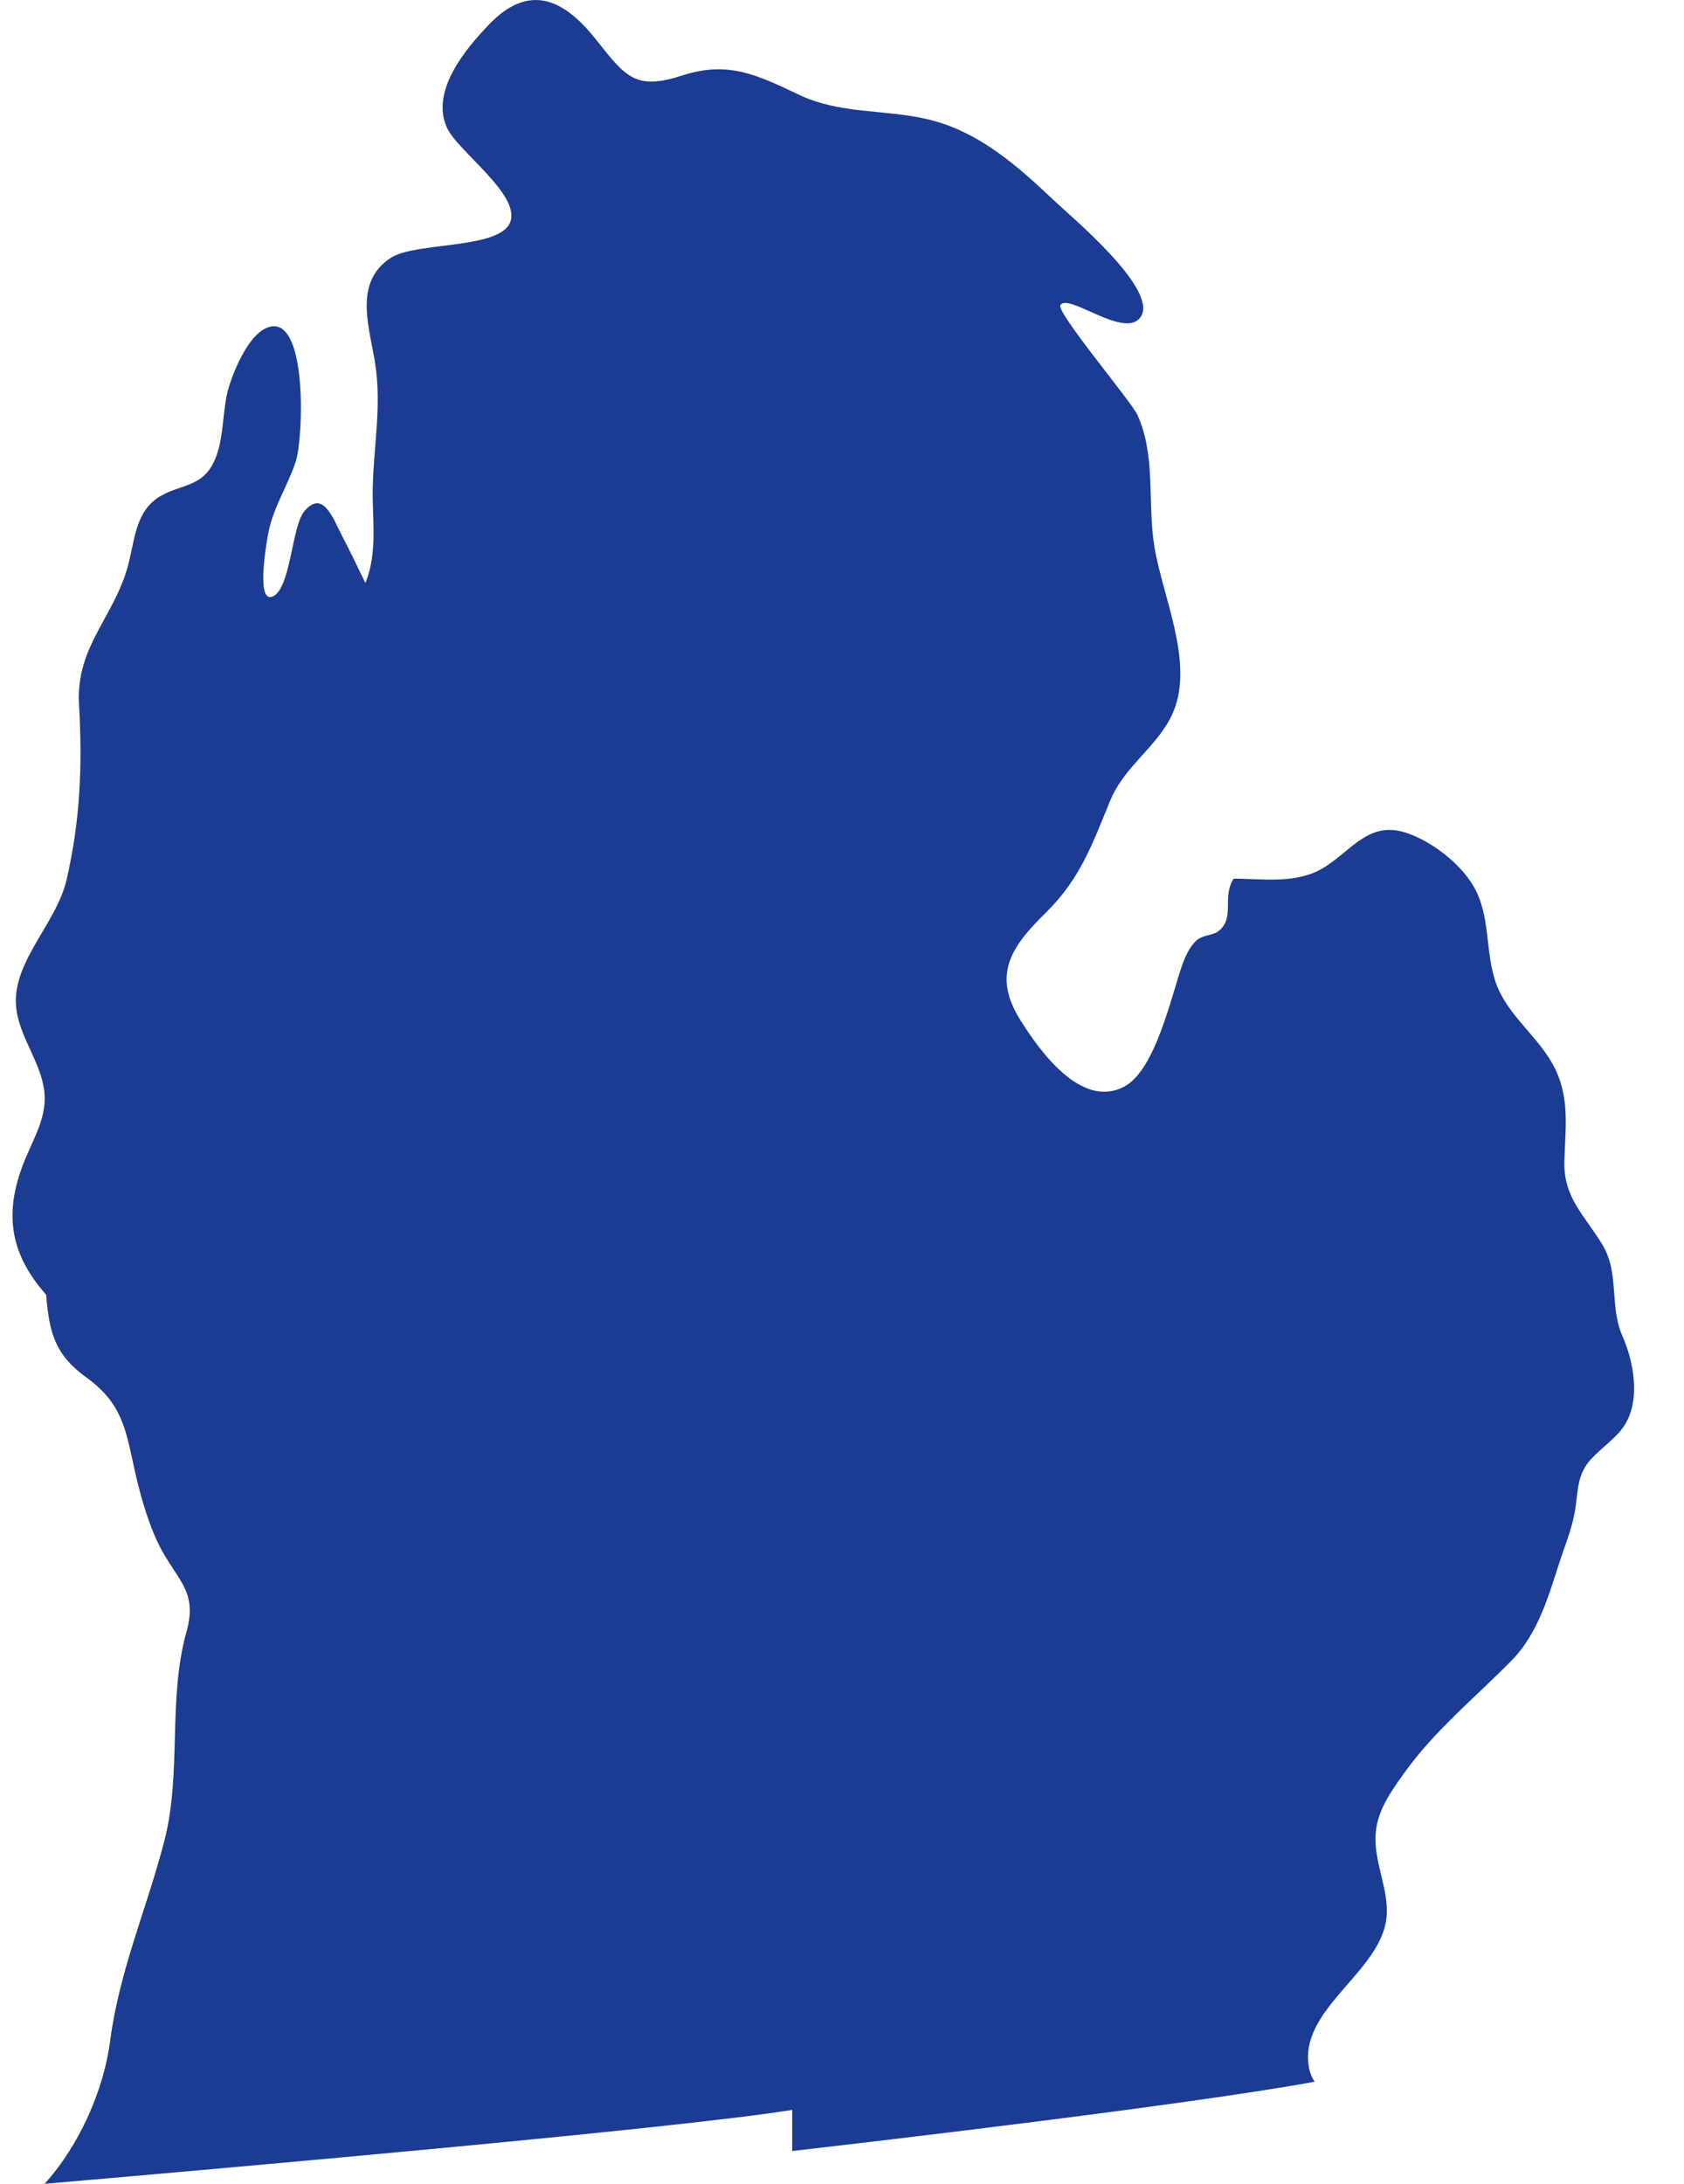 <?xml version="1.0" encoding="UTF-8"?>
<svg width="27px" height="35px" viewBox="0 0 27 35" version="1.1" xmlns="http://www.w3.org/2000/svg" xmlns:xlink="http://www.w3.org/1999/xlink">
    <title>icons/states/Michigan</title>
    <g id="Find-Unit---FLOW" stroke="none" stroke-width="1" fill="none" fill-rule="evenodd">
        <g id="Mobile-/-Find-Units---US-Map" transform="translate(-38, -421)" fill="#1B3C92">
            <g id="Group" transform="translate(0, 116)">
                <g id="Group-6-Copy-4" transform="translate(18, 297)">
                    <g id="icons/states/Michigan" transform="translate(16, 8)">
                        <path d="M29.69,19.945 C29.404,19.475 29.067,19.198 29.082,18.613 C29.097,18.053 29.179,17.565 28.891,17.048 C28.635,16.592 28.17,16.263 27.989,15.766 C27.803,15.253 27.908,14.683 27.621,14.196 C27.41,13.838 26.966,13.494 26.568,13.355 C25.962,13.143 25.693,13.608 25.242,13.895 C24.803,14.174 24.278,14.084 23.78,14.082 C23.583,14.384 23.814,14.721 23.527,14.929 C23.435,14.998 23.283,14.977 23.174,15.082 C23.071,15.18 23.003,15.334 22.956,15.461 C22.782,15.956 22.528,17.153 22.022,17.417 C21.33,17.777 20.668,16.836 20.367,16.361 C19.9,15.623 20.21,15.175 20.77,14.625 C21.328,14.076 21.515,13.521 21.803,12.825 C22.036,12.26 22.611,11.93 22.825,11.377 C23.133,10.59 22.64,9.553 22.51,8.769 C22.393,8.069 22.538,7.303 22.234,6.645 C22.134,6.43 20.927,4.999 21.001,4.888 C21.136,4.695 22.024,5.434 22.282,5.089 C22.604,4.662 21.18,3.479 20.927,3.239 C20.322,2.667 19.69,2.095 18.849,1.906 C18.155,1.75 17.47,1.829 16.815,1.521 C16.154,1.208 15.681,0.969 14.944,1.208 C14.192,1.454 14.034,1.238 13.559,0.638 C13.044,-0.014 12.489,-0.279 11.844,0.389 C11.455,0.793 10.903,1.461 11.164,2.043 C11.332,2.421 12.355,3.121 12.179,3.564 C12.004,3.999 10.665,3.874 10.267,4.132 C9.65,4.532 9.934,5.266 10.019,5.854 C10.116,6.514 9.994,7.139 9.977,7.794 C9.962,8.308 10.064,8.841 9.858,9.344 C9.736,9.092 9.617,8.841 9.488,8.596 C9.338,8.305 9.179,7.841 8.88,8.193 C8.673,8.436 8.664,9.463 8.359,9.565 C8.102,9.649 8.277,8.663 8.308,8.513 C8.395,8.104 8.617,7.779 8.743,7.393 C8.863,7.023 8.932,5.131 8.347,5.233 C8.011,5.293 7.757,5.922 7.674,6.187 C7.547,6.589 7.611,7.097 7.395,7.467 C7.2,7.804 6.871,7.774 6.569,7.953 C6.193,8.177 6.164,8.599 6.073,8.986 C5.866,9.868 5.213,10.333 5.267,11.288 C5.322,12.268 5.289,13.135 5.068,14.097 C4.897,14.844 4.117,15.471 4.275,16.252 C4.359,16.676 4.649,17.042 4.708,17.47 C4.763,17.873 4.557,18.209 4.408,18.568 C4.059,19.405 4.137,20.07 4.741,20.752 C4.788,21.362 4.883,21.714 5.388,22.079 C5.977,22.505 6.019,22.938 6.167,23.598 C6.26,24.004 6.4,24.503 6.606,24.869 C6.883,25.359 7.16,25.538 6.991,26.149 C6.685,27.241 6.918,28.4 6.636,29.5 C6.355,30.589 5.913,31.582 5.766,32.709 C5.665,33.488 5.28,34.375 4.715,35 C7.895,34.725 14.929,34.104 16.702,33.815 L16.702,34.474 C16.702,34.474 16.743,34.47 16.815,34.461 C17.655,34.365 22.984,33.747 25.078,33.364 C25.037,33.305 25.005,33.233 24.988,33.142 C24.811,32.208 26.124,31.619 26.228,30.751 C26.283,30.29 26.015,29.839 26.058,29.371 C26.091,29 26.307,28.706 26.52,28.408 C26.997,27.74 27.654,27.204 28.231,26.618 C28.681,26.161 28.838,25.533 29.034,24.948 C29.129,24.668 29.226,24.426 29.264,24.138 C29.302,23.855 29.298,23.621 29.506,23.389 C29.679,23.198 29.921,23.048 30.057,22.826 C30.305,22.417 30.192,21.818 30.01,21.405 C29.802,20.932 29.969,20.404 29.69,19.945" id="Fill-250"></path>
                    </g>
                </g>
            </g>
        </g>
    </g>
</svg>